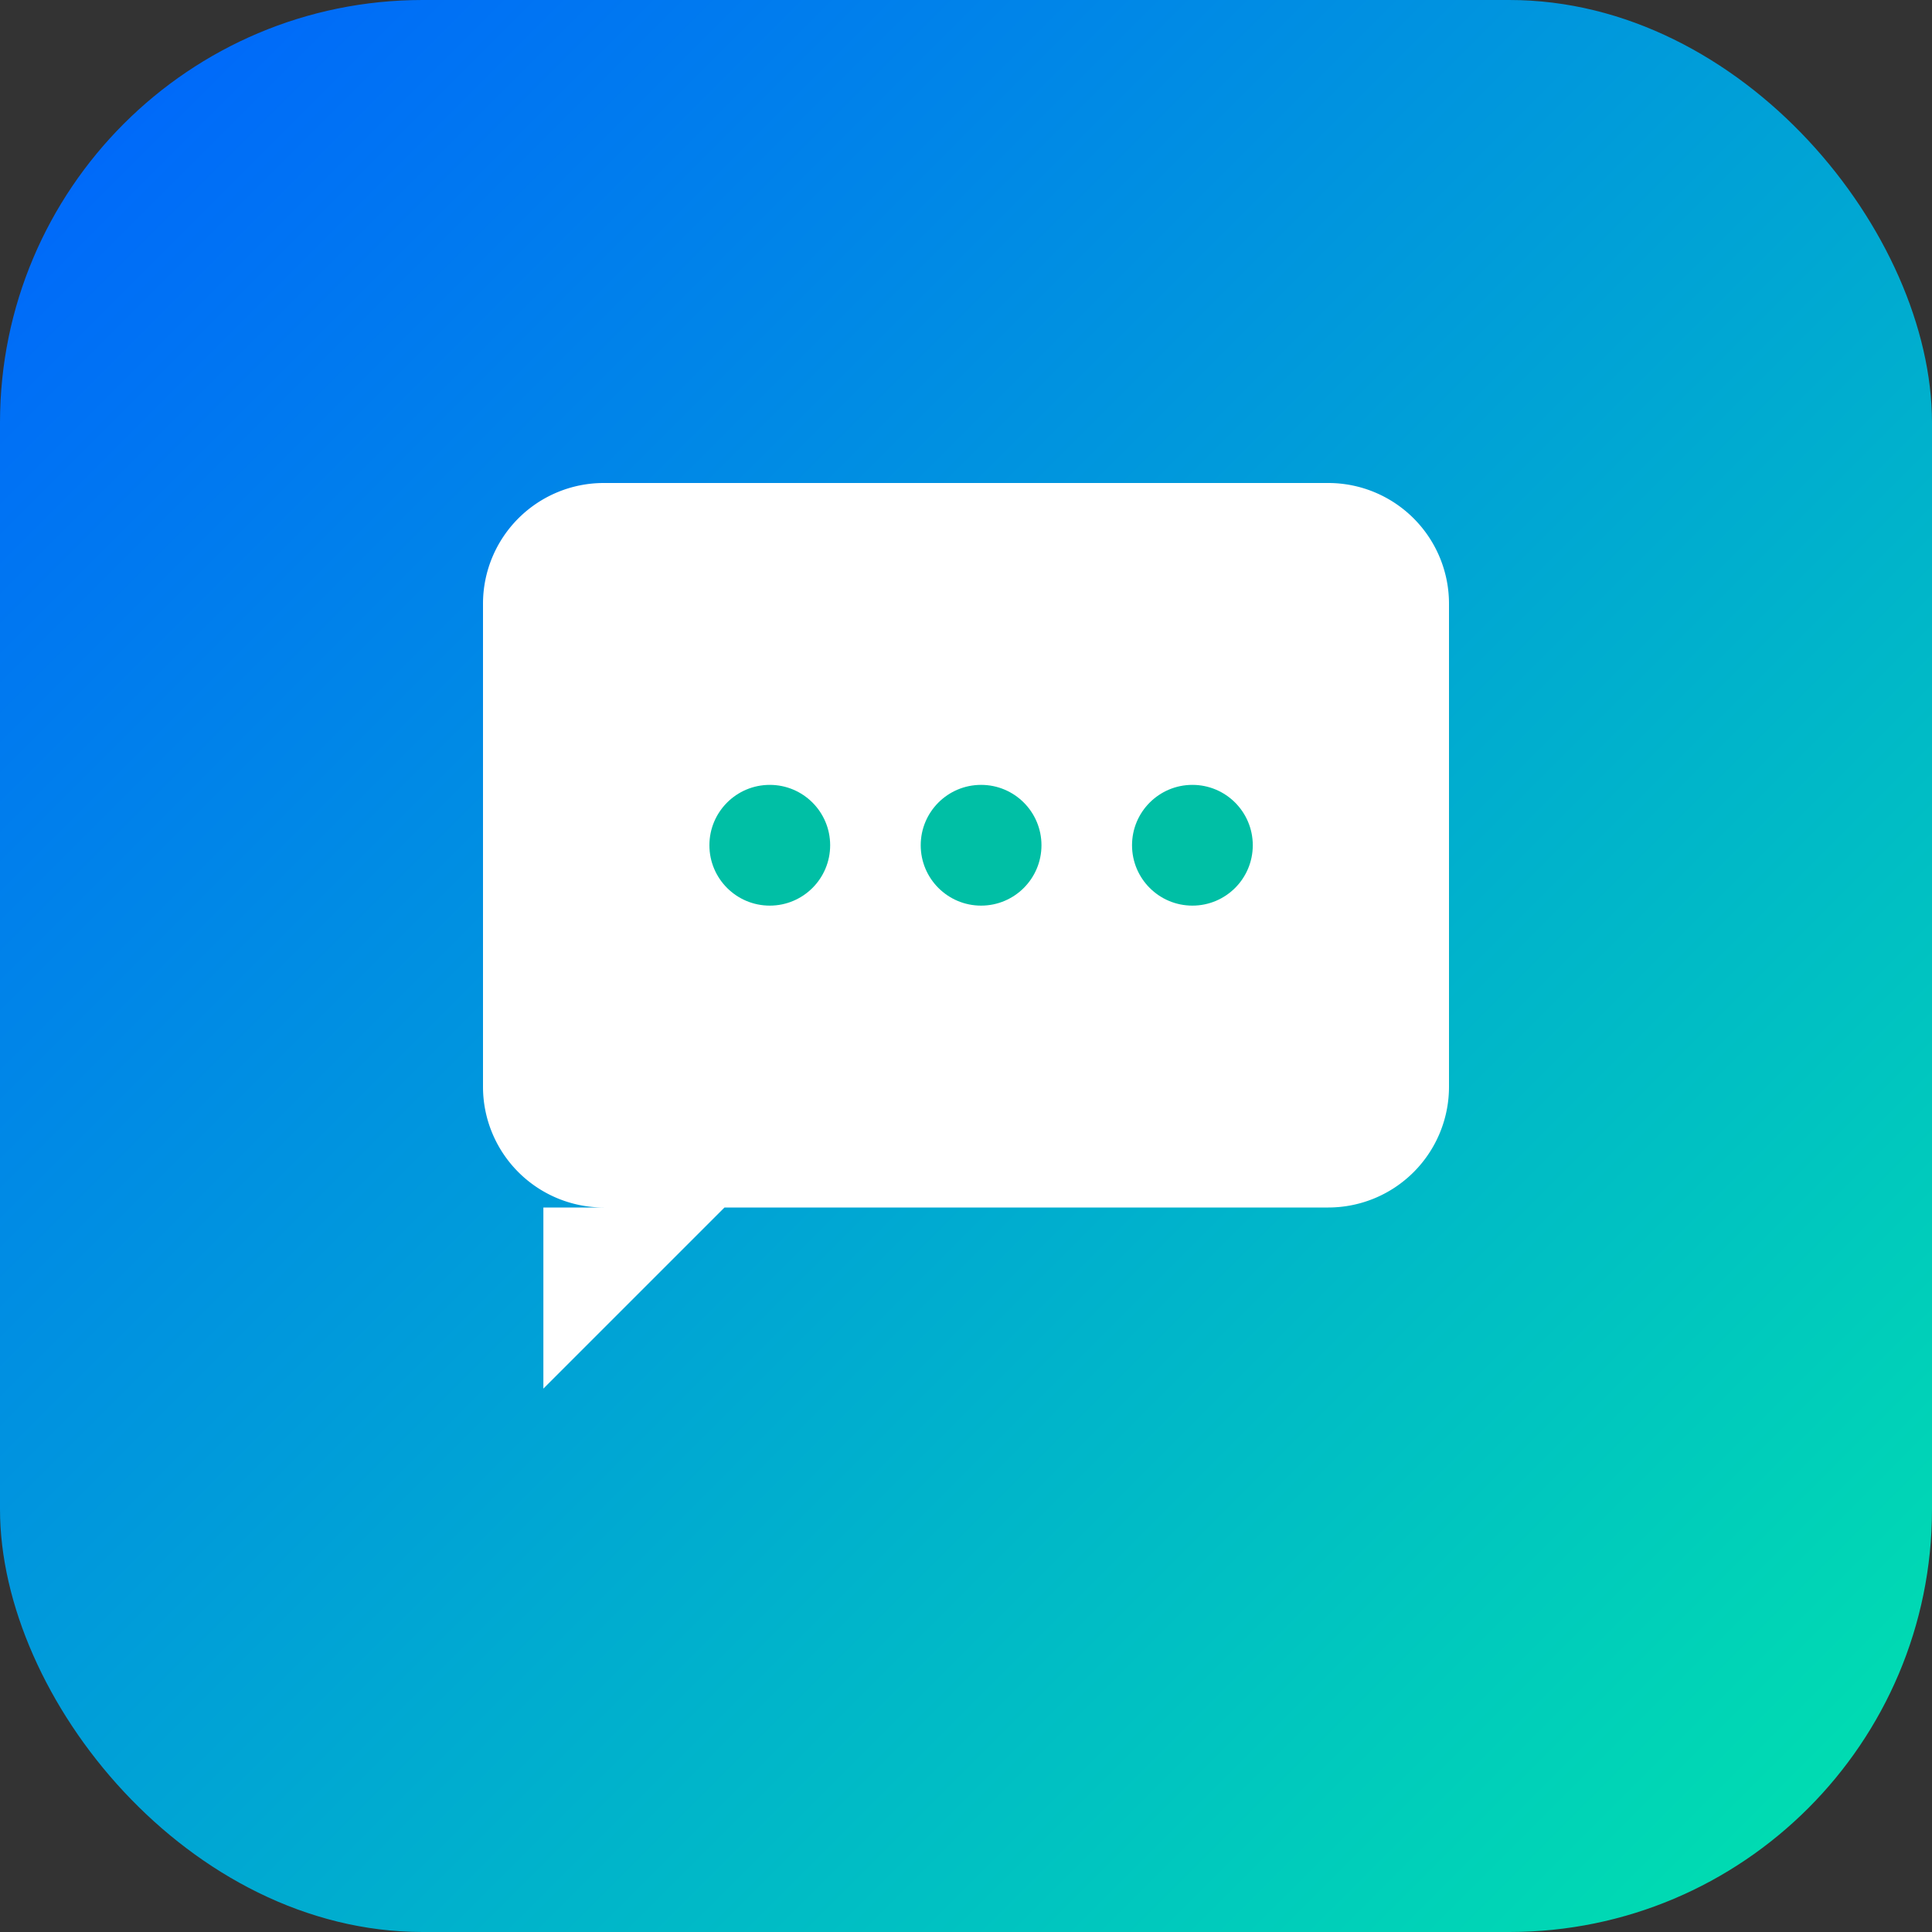 <svg xmlns="http://www.w3.org/2000/svg" viewBox="0 0 256 256" width="256" height="256">
    <rect x="0" y="0" width="256" height="256" fill="#333333" stroke="none"/>
    <defs>
        <linearGradient id="chatGradient" x1="0%" y1="0%" x2="100%" y2="100%">
            <stop offset="0%" stop-color="#0061ff"/>
            <stop offset="100%" stop-color="#00e4ac"/>
        </linearGradient>
    </defs>
    <rect width="256" height="256" rx="56" fill="url(#chatGradient)"/>
    <path d="M64 80a16 16 0 0 1 16-16h96a16 16 0 0 1 16 16v64a16 16 0 0 1-16 16H96l-24 24v-24H80a16 16 0 0 1-16-16V80Z"
          fill="white"/>
    <circle cx="102" cy="112" r="8" fill="#00bfa5"/>
    <circle cx="130" cy="112" r="8" fill="#00bfa5"/>
    <circle cx="158" cy="112" r="8" fill="#00bfa5"/>
</svg>
